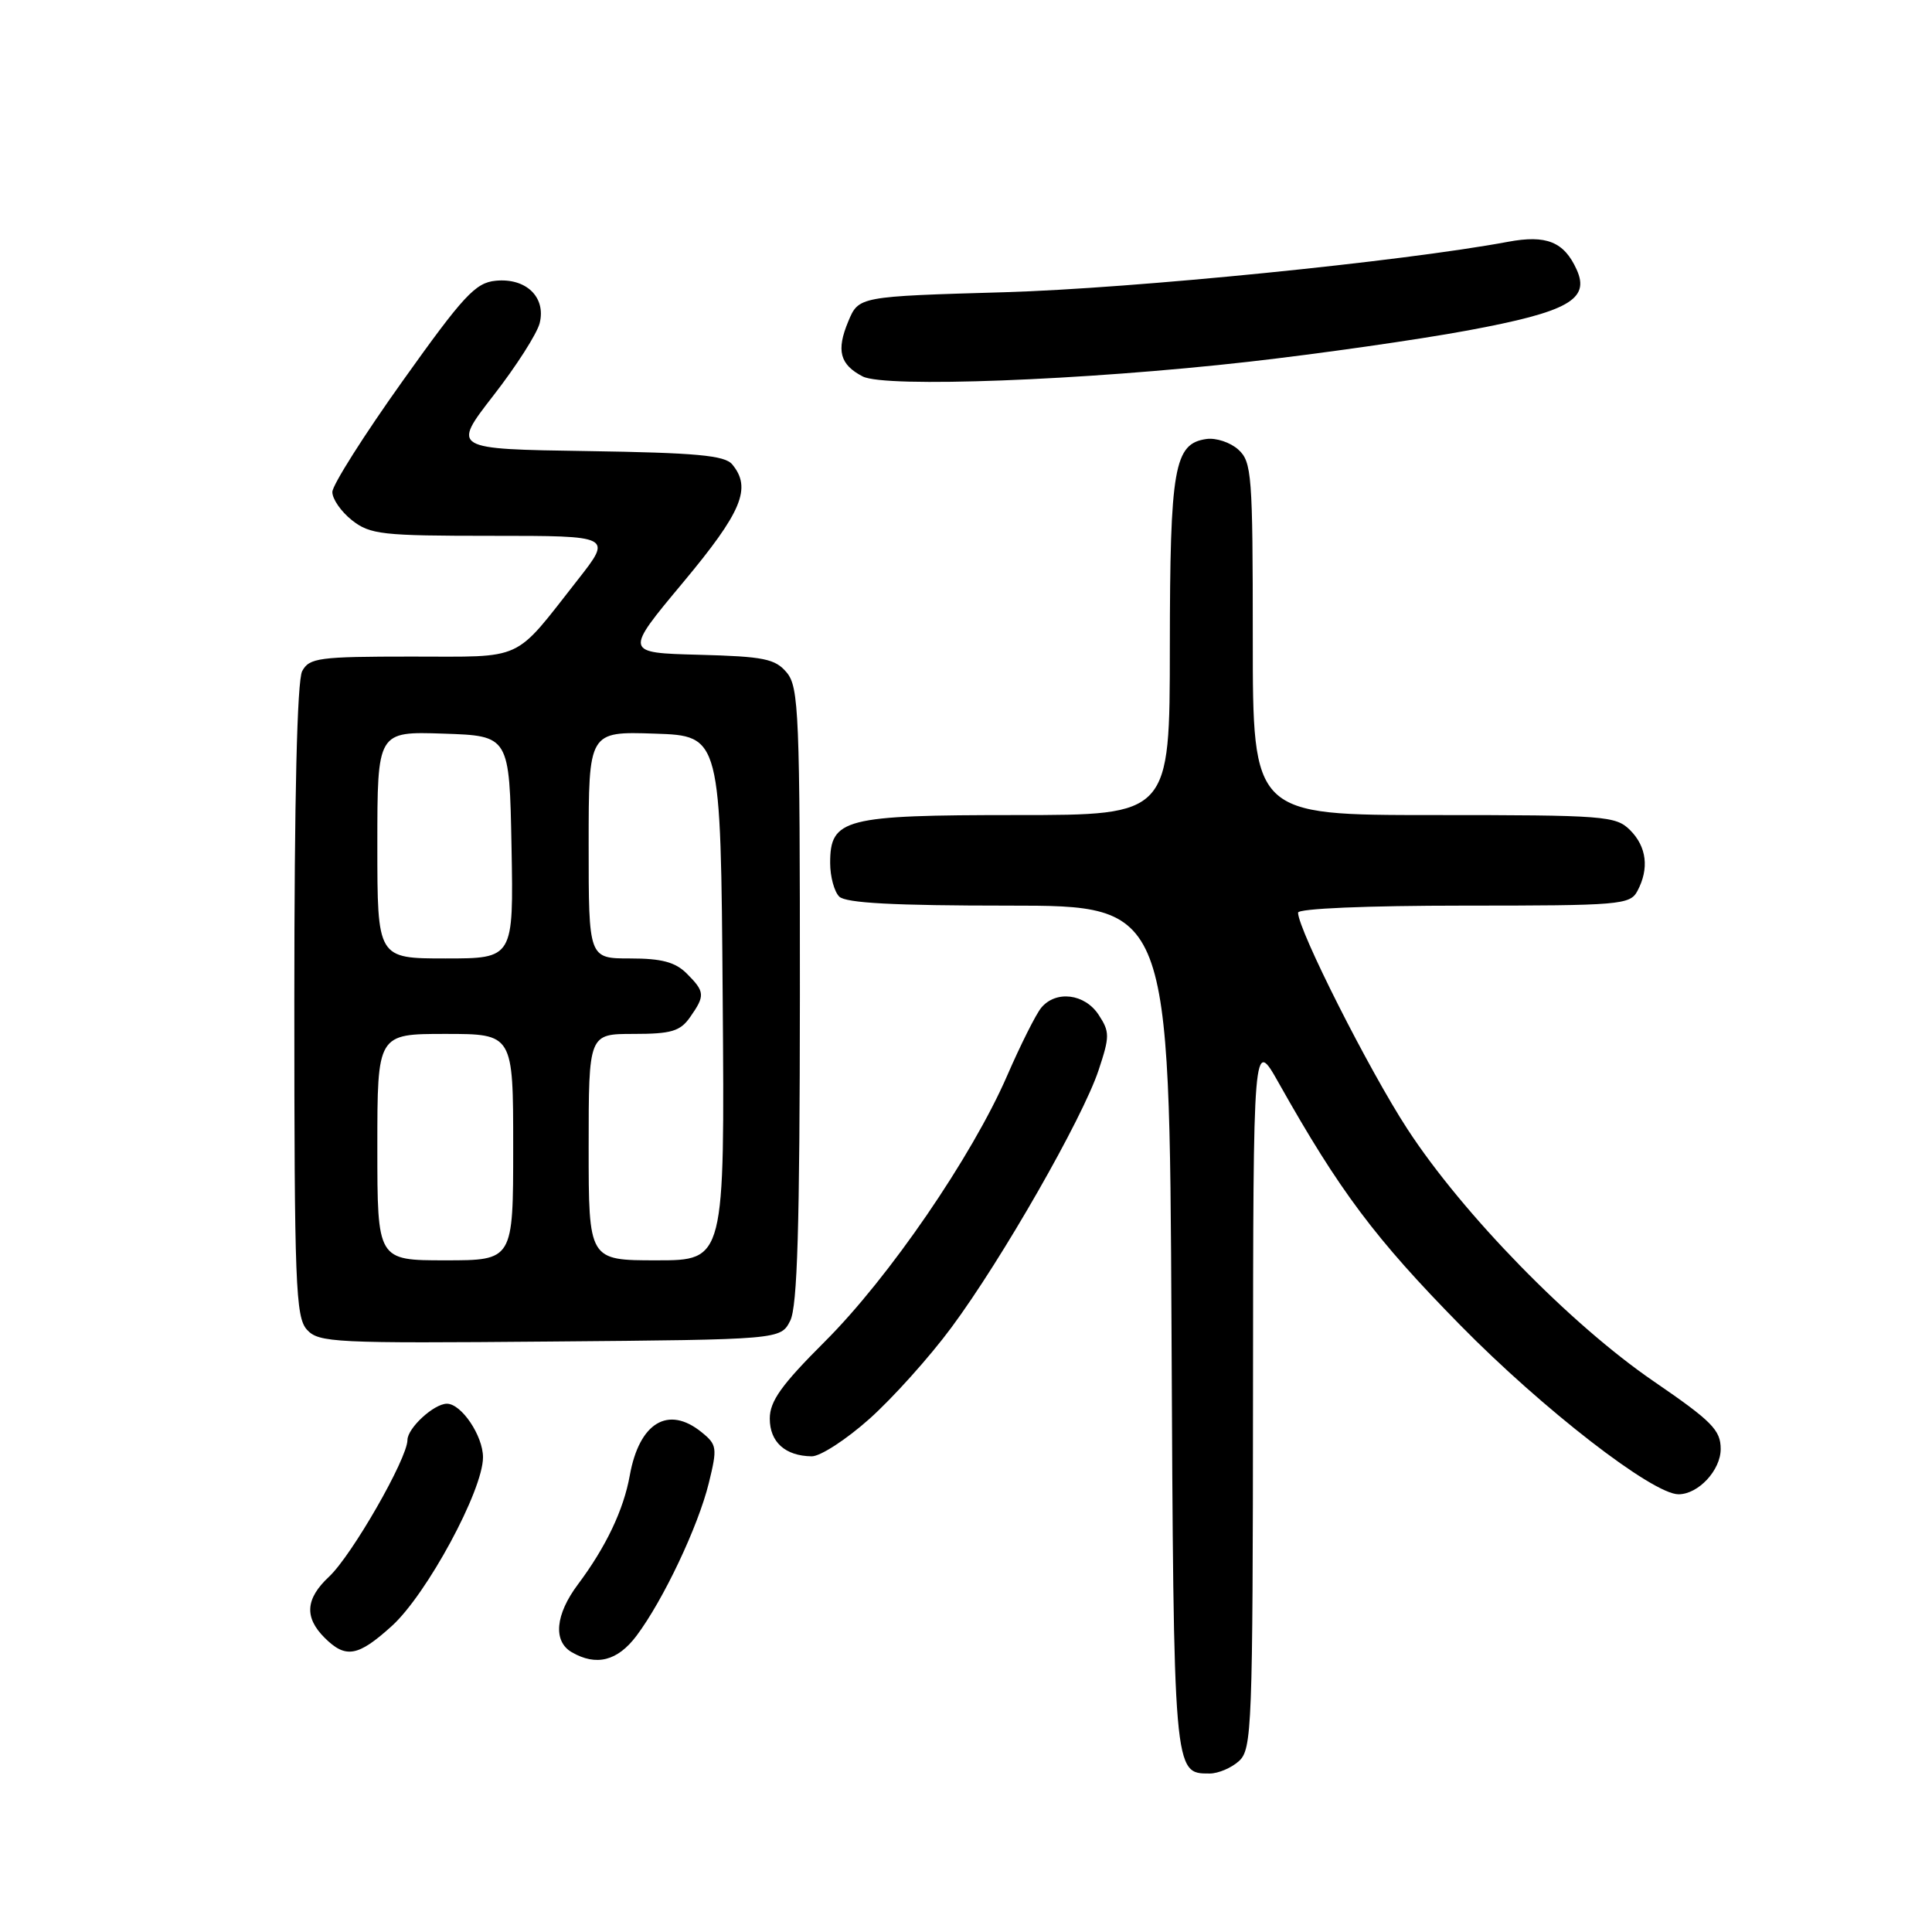<?xml version="1.0" encoding="UTF-8" standalone="no"?>
<!DOCTYPE svg PUBLIC "-//W3C//DTD SVG 1.1//EN" "http://www.w3.org/Graphics/SVG/1.1/DTD/svg11.dtd" >
<svg xmlns="http://www.w3.org/2000/svg" xmlns:xlink="http://www.w3.org/1999/xlink" version="1.1" viewBox="0 0 256 256">
 <g >
 <path fill="currentColor"
d=" M 164.17 233.35 C 165.89 231.79 166.00 228.93 166.03 184.60 C 166.06 137.50 166.06 137.50 169.44 143.50 C 177.49 157.81 182.20 164.10 193.50 175.60 C 204.42 186.72 218.98 198.00 222.41 198.00 C 225.03 198.00 228.00 194.82 228.00 192.00 C 228.00 189.49 226.84 188.32 219.12 183.03 C 208.09 175.48 193.81 160.85 186.48 149.59 C 181.41 141.82 172.00 123.19 172.00 120.93 C 172.00 120.39 181.10 120.00 193.96 120.00 C 214.66 120.00 215.99 119.89 216.96 118.07 C 218.55 115.10 218.20 112.20 216.00 110.00 C 214.11 108.11 212.67 108.00 190.00 108.00 C 166.00 108.00 166.00 108.00 166.00 84.65 C 166.00 62.91 165.87 61.19 164.08 59.57 C 163.03 58.62 161.13 57.99 159.86 58.17 C 155.58 58.78 155.03 61.90 155.01 85.75 C 155.00 108.00 155.00 108.00 134.72 108.00 C 111.82 108.00 110.00 108.47 110.00 114.36 C 110.00 116.14 110.54 118.14 111.20 118.80 C 112.06 119.66 118.46 120.00 133.68 120.00 C 154.95 120.00 154.95 120.00 155.23 175.85 C 155.52 235.34 155.49 235.00 160.29 235.00 C 161.42 235.00 163.17 234.26 164.17 233.35 Z  M 84.34 216.75 C 87.89 212.02 92.51 202.26 93.92 196.52 C 95.07 191.84 95.01 191.43 92.96 189.77 C 88.54 186.19 84.71 188.50 83.45 195.50 C 82.63 200.08 80.29 204.98 76.58 209.94 C 73.58 213.94 73.26 217.47 75.75 218.92 C 79.00 220.81 81.82 220.10 84.34 216.75 Z  M 51.90 215.47 C 56.54 211.28 64.00 197.48 64.00 193.10 C 64.00 190.25 61.14 186.00 59.22 186.00 C 57.50 186.00 54.00 189.22 53.99 190.81 C 53.97 193.29 46.62 206.10 43.60 208.92 C 40.48 211.83 40.30 214.30 43.00 217.00 C 45.80 219.80 47.42 219.52 51.90 215.47 Z  M 115.20 188.01 C 118.27 185.27 123.16 179.83 126.06 175.91 C 132.77 166.87 143.43 148.22 145.56 141.83 C 147.06 137.32 147.06 136.73 145.57 134.46 C 143.73 131.66 139.92 131.19 137.97 133.53 C 137.27 134.38 135.23 138.44 133.44 142.56 C 128.79 153.25 117.79 169.30 109.29 177.77 C 103.55 183.50 102.00 185.66 102.00 187.97 C 102.00 191.08 104.04 192.92 107.55 192.97 C 108.68 192.99 112.12 190.76 115.20 188.01 Z  M 104.71 175.00 C 105.66 173.11 105.97 162.61 105.99 131.86 C 106.00 94.61 105.85 91.05 104.25 89.12 C 102.72 87.29 101.24 86.99 92.61 86.76 C 82.73 86.50 82.73 86.50 90.49 77.20 C 98.32 67.82 99.63 64.67 97.02 61.53 C 96.04 60.34 92.23 59.99 77.83 59.77 C 59.88 59.50 59.88 59.50 65.37 52.42 C 68.40 48.53 71.16 44.21 71.51 42.82 C 72.37 39.37 69.70 36.80 65.68 37.20 C 63.00 37.46 61.43 39.15 53.34 50.50 C 48.24 57.65 44.06 64.25 44.04 65.18 C 44.02 66.10 45.19 67.79 46.63 68.93 C 49.05 70.83 50.60 71.00 65.20 71.00 C 81.13 71.00 81.13 71.00 76.57 76.81 C 67.93 87.81 69.68 87.00 54.50 87.00 C 42.25 87.00 40.98 87.17 40.04 88.93 C 39.37 90.18 39.00 105.75 39.00 132.61 C 39.00 170.17 39.17 174.53 40.67 176.19 C 42.23 177.91 44.28 178.01 72.89 177.76 C 103.44 177.50 103.44 177.50 104.71 175.00 Z  M 165.50 47.93 C 174.85 46.87 187.88 45.01 194.47 43.79 C 207.80 41.32 210.72 39.68 208.91 35.71 C 207.24 32.03 204.90 31.09 199.82 32.04 C 185.83 34.65 150.19 38.22 133.14 38.72 C 113.78 39.28 113.78 39.28 112.40 42.59 C 110.79 46.44 111.28 48.31 114.31 49.88 C 117.29 51.41 143.59 50.41 165.50 47.93 Z  M 50.00 152.00 C 50.00 137.00 50.00 137.00 59.00 137.00 C 68.00 137.00 68.00 137.00 68.00 152.00 C 68.00 167.00 68.00 167.00 59.00 167.00 C 50.00 167.00 50.00 167.00 50.00 152.00 Z  M 78.00 152.00 C 78.00 137.00 78.00 137.00 83.94 137.00 C 88.95 137.00 90.13 136.65 91.44 134.78 C 93.45 131.92 93.41 131.41 91.00 129.00 C 89.48 127.48 87.67 127.00 83.50 127.00 C 78.00 127.00 78.00 127.00 78.00 111.96 C 78.00 96.92 78.00 96.92 86.75 97.21 C 95.50 97.50 95.50 97.50 95.76 132.25 C 96.03 167.00 96.03 167.00 87.01 167.00 C 78.00 167.00 78.00 167.00 78.00 152.00 Z  M 50.00 111.96 C 50.00 96.92 50.00 96.92 58.75 97.21 C 67.50 97.50 67.50 97.50 67.78 112.25 C 68.05 127.00 68.05 127.00 59.03 127.00 C 50.00 127.00 50.00 127.00 50.00 111.96 Z "/>
</g>
</svg>